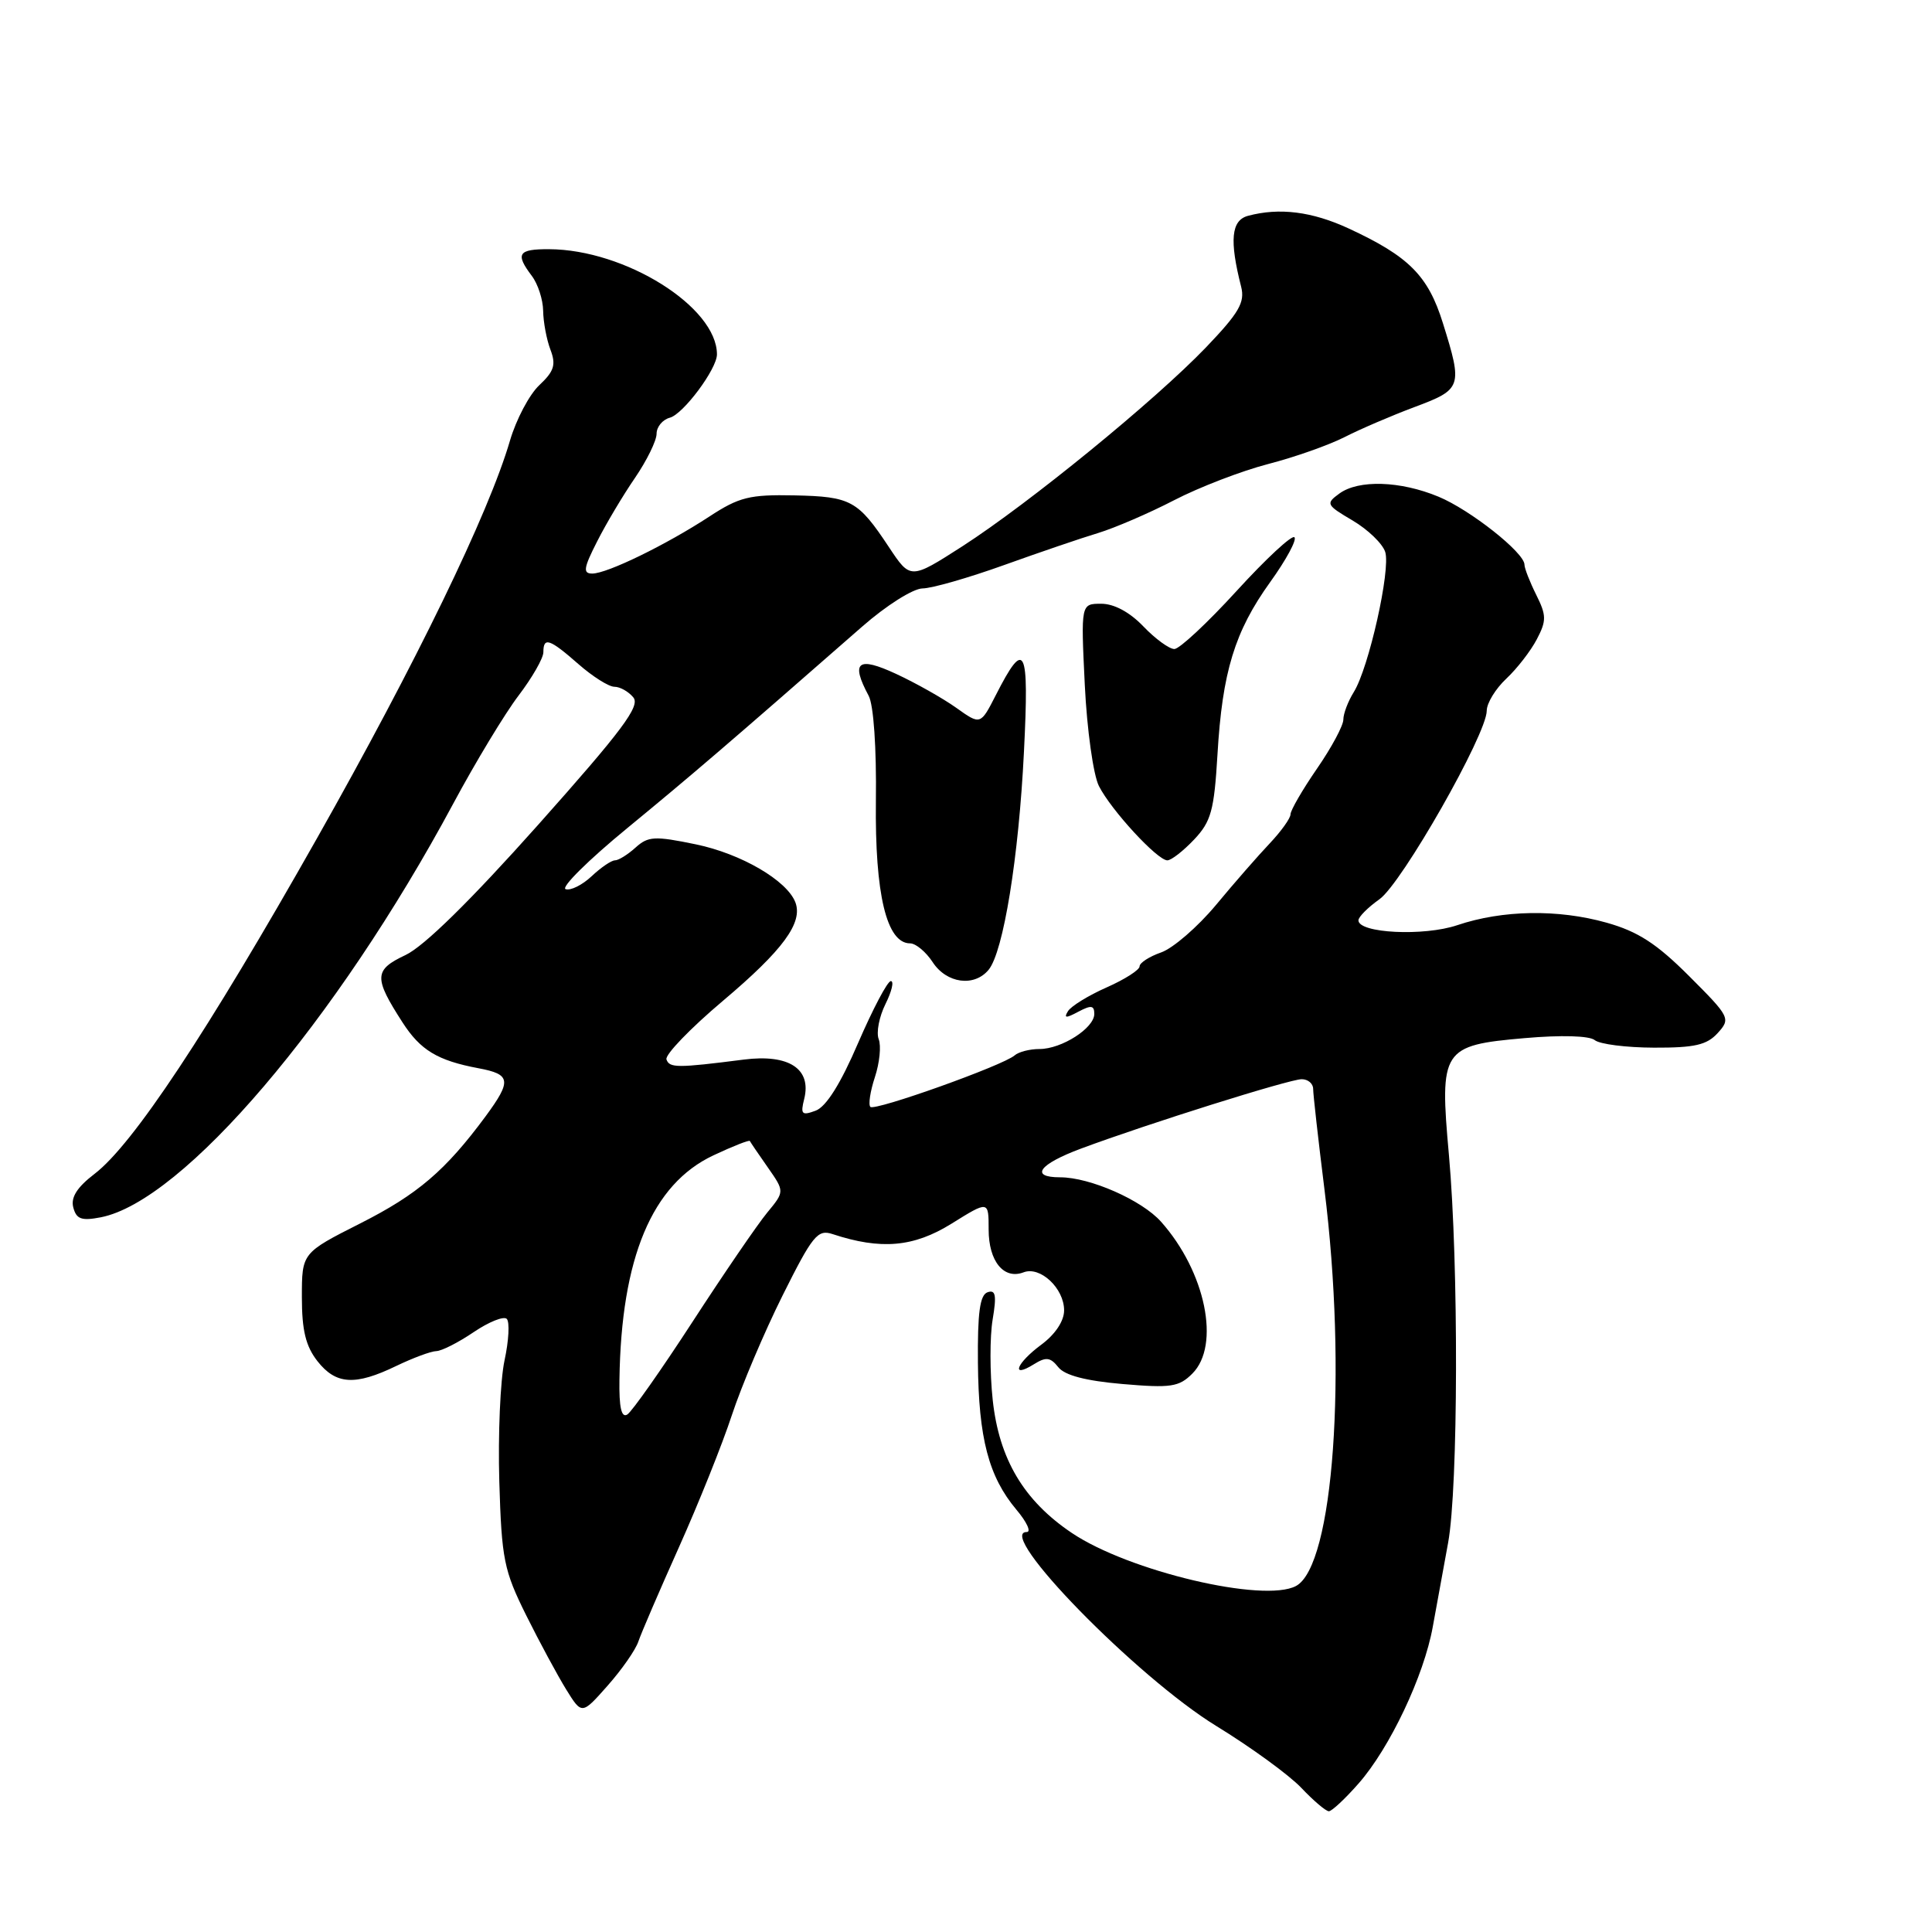 <?xml version="1.0" encoding="UTF-8" standalone="no"?>
<!DOCTYPE svg PUBLIC "-//W3C//DTD SVG 1.1//EN" "http://www.w3.org/Graphics/SVG/1.1/DTD/svg11.dtd" >
<svg xmlns="http://www.w3.org/2000/svg" xmlns:xlink="http://www.w3.org/1999/xlink" version="1.1" viewBox="0 0 256 256">
 <g >
 <path fill="currentColor"
d=" M 180.02 236.32 C 184.15 231.62 188.68 222.07 189.85 215.56 C 190.35 212.78 191.27 207.77 191.88 204.44 C 193.23 197.12 193.29 167.50 191.99 153.04 C 190.73 139.06 191.09 138.51 201.99 137.56 C 206.88 137.13 210.59 137.24 211.31 137.82 C 211.96 138.36 215.50 138.81 219.16 138.82 C 224.54 138.84 226.17 138.47 227.61 136.88 C 229.34 134.97 229.23 134.75 223.82 129.34 C 219.51 125.03 217.04 123.43 212.88 122.26 C 206.44 120.45 199.10 120.57 193.10 122.59 C 188.67 124.09 180.00 123.66 180.00 121.95 C 180.00 121.50 181.25 120.24 182.79 119.15 C 185.76 117.04 197.00 97.29 197.00 94.18 C 197.00 93.17 198.17 91.26 199.60 89.92 C 201.02 88.59 202.84 86.24 203.64 84.70 C 204.93 82.24 204.92 81.54 203.55 78.80 C 202.70 77.09 202.00 75.30 202.00 74.82 C 202.00 73.23 194.79 67.54 190.60 65.81 C 185.54 63.71 180.01 63.54 177.47 65.40 C 175.64 66.73 175.73 66.91 179.23 68.97 C 181.26 70.17 183.20 72.04 183.55 73.14 C 184.29 75.50 181.37 88.52 179.38 91.71 C 178.62 92.93 178.00 94.57 178.00 95.35 C 178.00 96.14 176.43 99.07 174.50 101.86 C 172.57 104.66 171.00 107.38 171.00 107.90 C 171.00 108.42 169.76 110.15 168.25 111.75 C 166.74 113.34 163.52 117.02 161.11 119.93 C 158.69 122.83 155.43 125.65 153.86 126.20 C 152.29 126.75 151.00 127.58 151.00 128.05 C 151.00 128.52 149.03 129.78 146.63 130.84 C 144.23 131.90 141.92 133.32 141.51 133.99 C 140.93 134.92 141.24 134.94 142.88 134.06 C 144.58 133.16 145.00 133.21 145.00 134.35 C 145.00 136.23 140.67 139.00 137.74 139.00 C 136.45 139.00 134.97 139.38 134.45 139.84 C 132.93 141.18 115.92 147.25 115.33 146.67 C 115.04 146.37 115.31 144.60 115.93 142.72 C 116.55 140.84 116.78 138.58 116.43 137.69 C 116.09 136.80 116.50 134.71 117.33 133.04 C 118.16 131.37 118.49 130.00 118.04 130.00 C 117.60 130.00 115.66 133.69 113.71 138.19 C 111.38 143.62 109.47 146.65 108.08 147.17 C 106.24 147.85 106.05 147.65 106.56 145.62 C 107.56 141.62 104.53 139.64 98.56 140.40 C 89.72 141.53 88.71 141.52 88.31 140.38 C 88.10 139.76 91.47 136.26 95.81 132.60 C 103.76 125.89 106.42 122.26 105.39 119.56 C 104.27 116.66 98.20 113.12 92.20 111.88 C 86.74 110.75 85.88 110.80 84.21 112.31 C 83.18 113.24 81.96 114.00 81.49 114.00 C 81.01 114.00 79.62 114.95 78.39 116.11 C 77.15 117.27 75.61 118.04 74.95 117.82 C 74.29 117.60 77.97 113.95 83.13 109.72 C 91.63 102.73 96.34 98.70 114.24 83.03 C 117.43 80.23 120.98 77.99 122.24 77.97 C 123.48 77.96 128.32 76.57 133.00 74.89 C 137.68 73.21 143.30 71.29 145.50 70.63 C 147.70 69.96 152.24 68.01 155.58 66.28 C 158.92 64.55 164.52 62.40 168.02 61.49 C 171.52 60.59 176.07 58.98 178.14 57.93 C 180.21 56.87 184.40 55.07 187.45 53.93 C 193.72 51.59 193.83 51.26 191.19 42.81 C 189.23 36.52 186.69 33.97 178.70 30.27 C 173.86 28.03 169.52 27.48 165.36 28.60 C 163.14 29.20 162.89 31.84 164.46 38.00 C 164.98 40.07 164.18 41.45 159.80 46.03 C 153.02 53.09 136.40 66.66 127.53 72.38 C 120.64 76.80 120.64 76.80 117.79 72.50 C 113.68 66.30 112.77 65.80 105.26 65.64 C 99.33 65.52 97.94 65.86 94.00 68.44 C 88.25 72.20 80.45 76.00 78.48 76.00 C 77.22 76.00 77.32 75.28 79.12 71.75 C 80.30 69.41 82.56 65.62 84.14 63.32 C 85.71 61.02 87.00 58.39 87.00 57.48 C 87.00 56.56 87.79 55.61 88.75 55.35 C 90.53 54.89 95.00 48.89 95.00 46.96 C 95.00 40.68 82.85 33.06 72.75 33.02 C 68.65 33.00 68.25 33.62 70.47 36.56 C 71.28 37.63 71.95 39.71 71.97 41.18 C 71.99 42.66 72.42 44.97 72.93 46.32 C 73.70 48.33 73.43 49.19 71.46 51.04 C 70.14 52.28 68.39 55.59 67.57 58.40 C 64.76 68.02 55.17 87.78 41.99 111.10 C 27.46 136.80 17.59 151.69 12.52 155.55 C 10.21 157.32 9.36 158.66 9.71 159.99 C 10.12 161.55 10.80 161.79 13.35 161.30 C 24.26 159.17 44.54 135.38 60.05 106.50 C 63.00 101.00 66.90 94.55 68.71 92.17 C 70.52 89.79 72.00 87.21 72.00 86.42 C 72.00 84.36 72.82 84.64 76.65 88.00 C 78.53 89.65 80.67 91.00 81.41 91.00 C 82.15 91.00 83.28 91.63 83.92 92.41 C 84.87 93.55 82.46 96.77 71.30 109.30 C 62.34 119.35 56.18 125.40 53.73 126.55 C 49.55 128.52 49.50 129.53 53.34 135.48 C 55.71 139.16 57.98 140.53 63.41 141.55 C 67.70 142.35 67.82 143.19 64.35 147.91 C 59.02 155.12 55.34 158.26 47.75 162.10 C 40.00 166.02 40.00 166.02 40.00 171.88 C 40.00 176.28 40.51 178.38 42.07 180.37 C 44.52 183.48 47.06 183.63 52.50 181.00 C 54.70 179.94 57.09 179.05 57.80 179.03 C 58.52 179.02 60.75 177.88 62.77 176.51 C 64.78 175.15 66.75 174.36 67.15 174.76 C 67.55 175.17 67.42 177.65 66.85 180.27 C 66.29 182.90 65.98 190.11 66.16 196.30 C 66.47 206.63 66.77 208.09 69.72 214.03 C 71.49 217.59 73.88 222.01 75.02 223.86 C 77.10 227.22 77.10 227.22 80.51 223.36 C 82.39 221.24 84.23 218.60 84.59 217.50 C 84.96 216.40 87.38 210.78 89.97 205.00 C 92.56 199.22 95.72 191.35 96.98 187.50 C 98.25 183.65 101.27 176.52 103.70 171.65 C 107.67 163.70 108.34 162.87 110.31 163.52 C 116.73 165.64 121.06 165.26 126.07 162.15 C 131.00 159.08 131.00 159.08 131.00 162.92 C 131.00 167.13 133.01 169.59 135.63 168.59 C 137.84 167.74 141.00 170.71 141.00 173.63 C 141.00 175.04 139.83 176.80 138.00 178.16 C 134.68 180.61 133.85 182.73 136.98 180.78 C 138.60 179.77 139.17 179.83 140.23 181.16 C 141.08 182.24 143.87 182.97 148.74 183.39 C 155.15 183.94 156.22 183.78 157.99 182.01 C 161.75 178.25 159.74 168.50 153.84 161.88 C 151.29 159.02 144.43 156.00 140.48 156.00 C 136.40 156.00 137.66 154.27 143.25 152.19 C 152.06 148.91 170.87 143.00 172.48 143.00 C 173.32 143.00 174.00 143.58 174.00 144.29 C 174.00 145.00 174.67 150.96 175.49 157.54 C 178.54 181.94 176.71 207.48 171.73 210.15 C 167.47 212.43 149.57 208.20 142.03 203.13 C 135.66 198.85 132.38 193.34 131.54 185.50 C 131.15 181.89 131.15 177.10 131.53 174.85 C 132.07 171.63 131.93 170.86 130.86 171.23 C 129.84 171.58 129.52 173.94 129.58 180.60 C 129.67 190.58 131.00 195.65 134.67 200.03 C 136.05 201.66 136.67 203.00 136.05 203.00 C 131.83 203.00 150.62 222.23 161.16 228.70 C 165.75 231.51 170.82 235.20 172.44 236.91 C 174.05 238.61 175.69 240.00 176.08 240.00 C 176.47 240.00 178.25 238.34 180.02 236.32 Z  M 130.99 128.51 C 132.95 126.15 134.99 113.61 135.68 99.59 C 136.38 85.63 135.82 84.52 131.95 92.11 C 129.92 96.08 129.92 96.08 126.71 93.79 C 124.94 92.53 121.36 90.51 118.75 89.30 C 113.65 86.93 112.69 87.69 115.10 92.19 C 115.76 93.41 116.15 99.10 116.06 106.14 C 115.92 118.50 117.48 125.00 120.59 125.00 C 121.34 125.00 122.69 126.12 123.59 127.50 C 125.43 130.31 129.08 130.81 130.99 128.51 Z  M 158.22 111.25 C 160.48 108.86 160.88 107.40 161.32 100.00 C 161.96 89.04 163.60 83.67 168.32 77.11 C 170.42 74.19 171.86 71.53 171.52 71.19 C 171.19 70.85 167.74 74.05 163.87 78.29 C 160.00 82.53 156.28 86.00 155.61 86.00 C 154.93 86.00 153.08 84.65 151.50 83.00 C 149.69 81.11 147.62 80.00 145.92 80.00 C 143.22 80.00 143.22 80.00 143.74 90.75 C 144.03 96.69 144.87 102.69 145.61 104.15 C 147.22 107.34 153.36 114.00 154.68 114.00 C 155.20 114.00 156.79 112.76 158.22 111.25 Z  M 82.08 182.81 C 82.31 166.67 86.39 156.92 94.53 153.09 C 97.11 151.88 99.28 151.02 99.36 151.19 C 99.44 151.36 100.51 152.94 101.74 154.69 C 103.97 157.88 103.97 157.88 101.65 160.69 C 100.37 162.24 95.93 168.73 91.78 175.12 C 87.63 181.51 83.73 187.05 83.12 187.43 C 82.34 187.91 82.02 186.49 82.08 182.81 Z "/>
</g>
</svg>